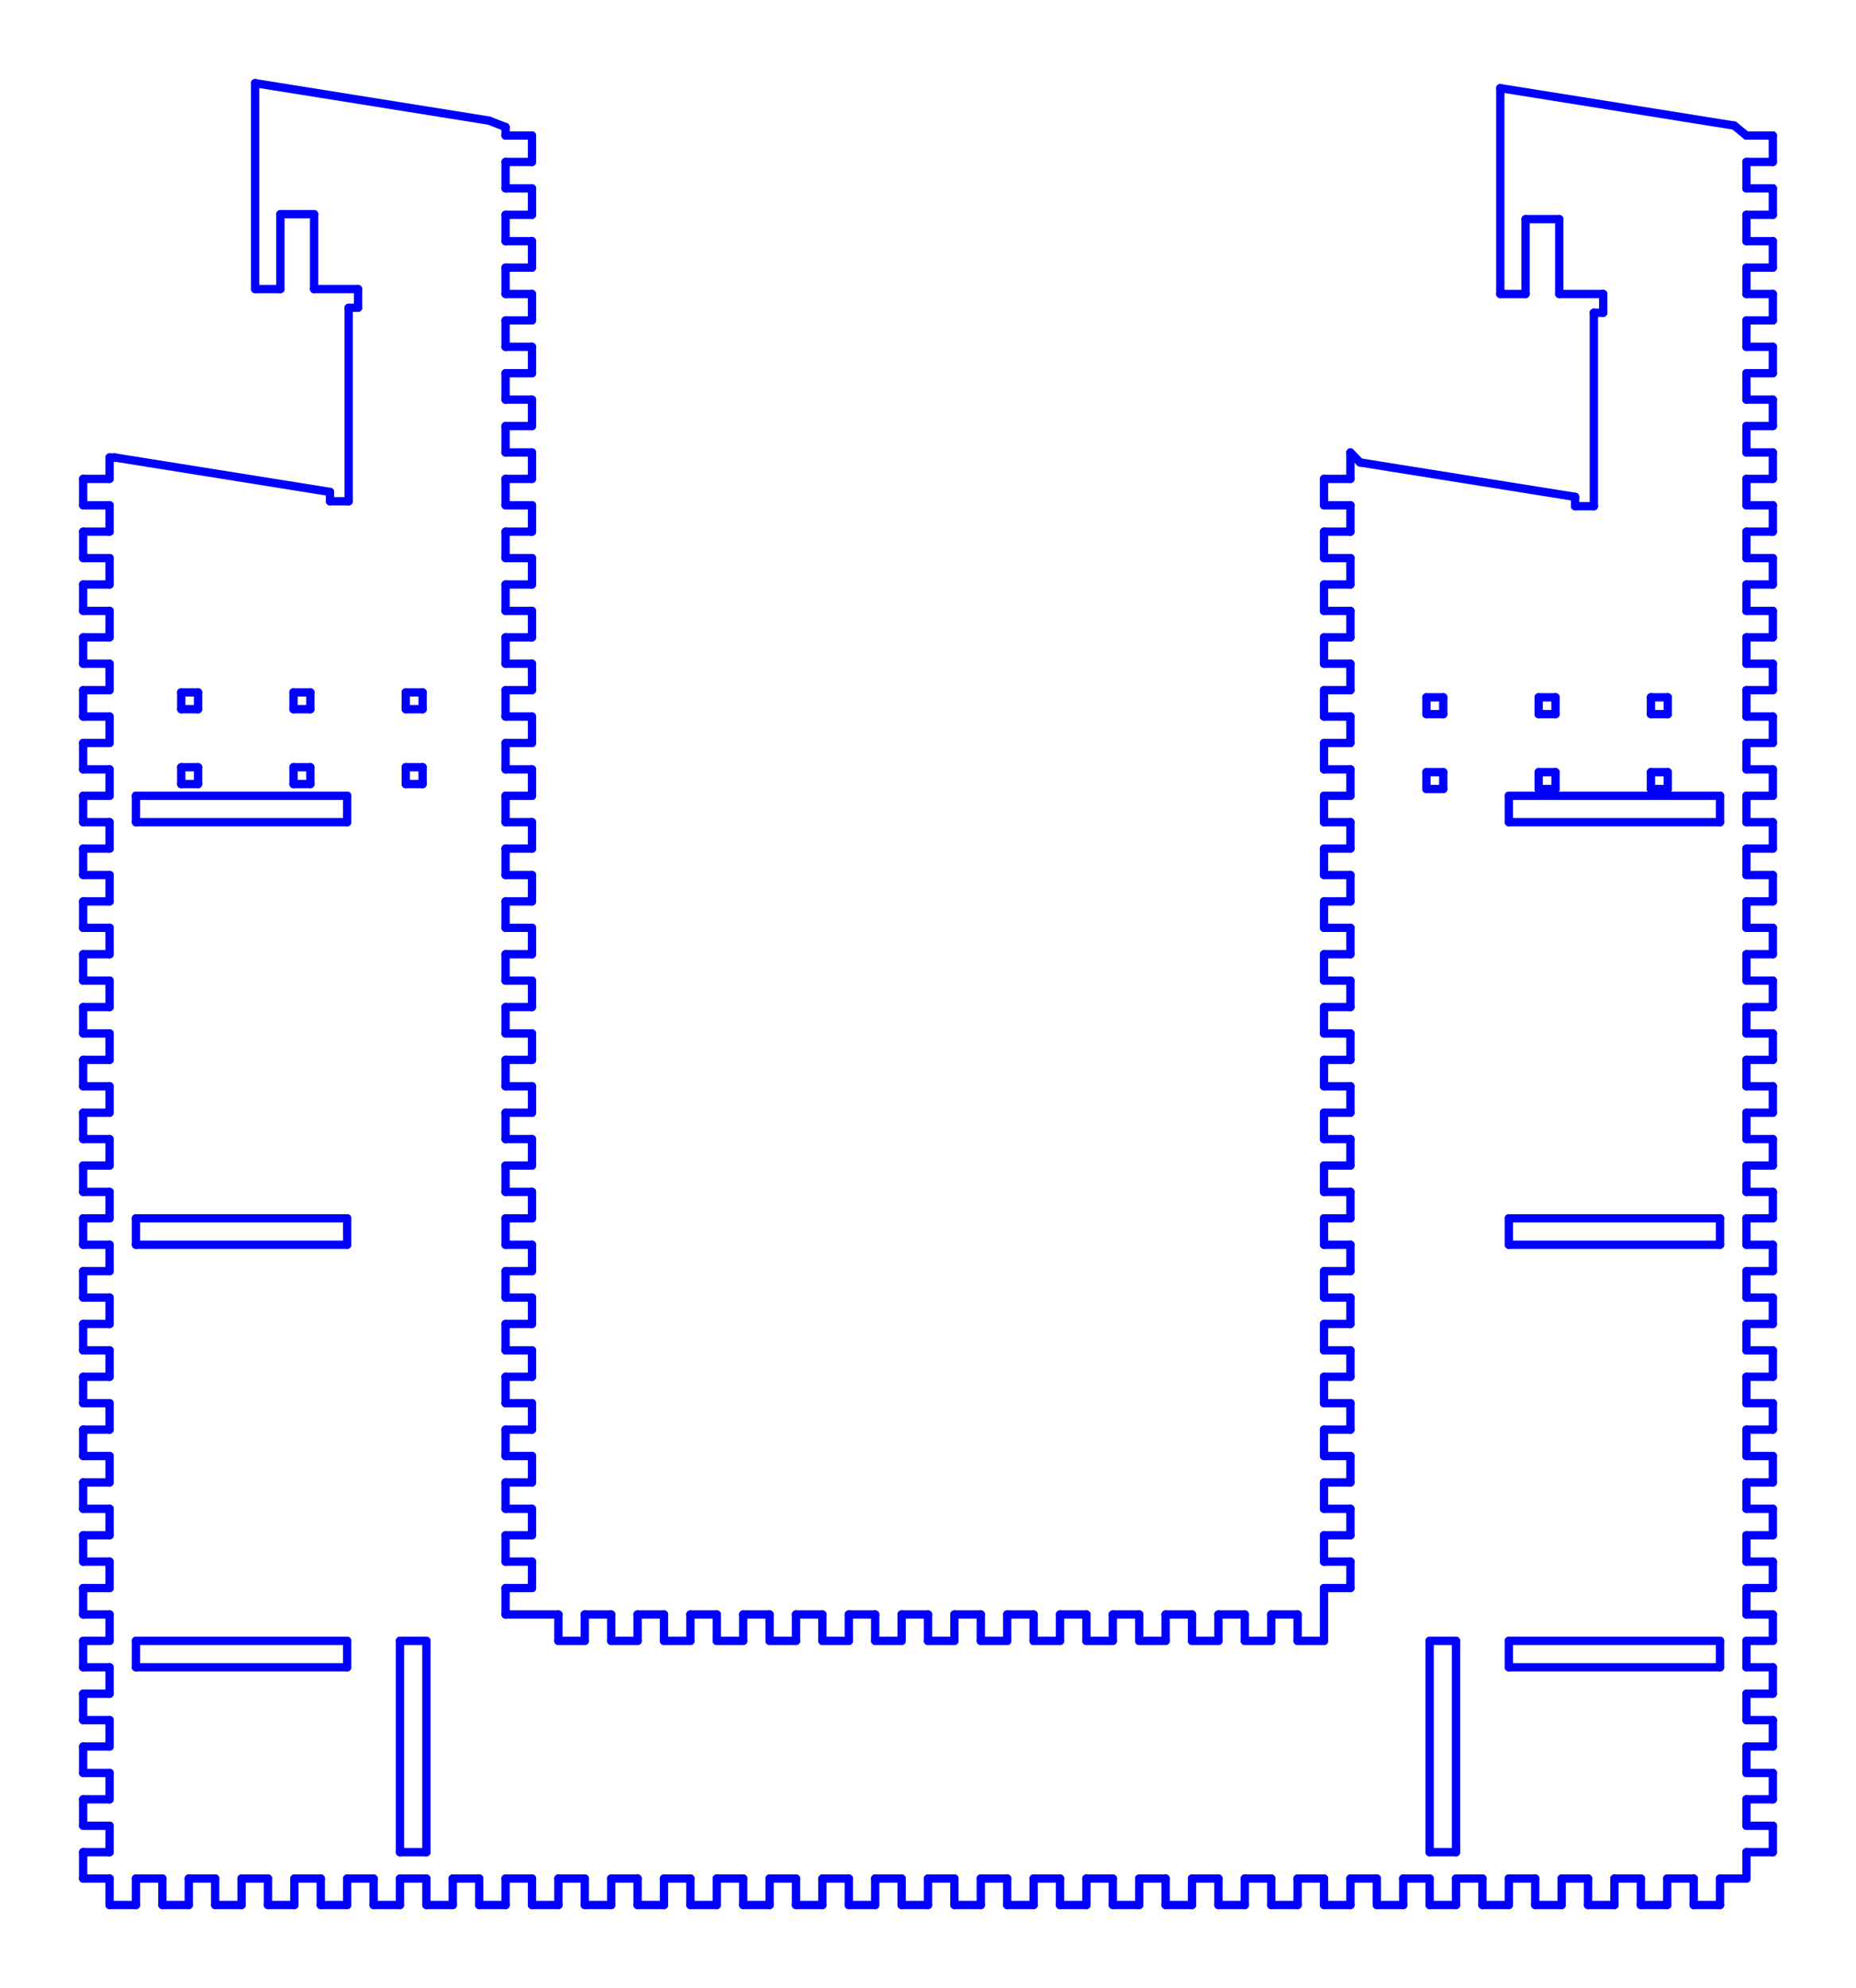 <?xml version="1.0" standalone="no"?>
<!DOCTYPE svg PUBLIC "-//W3C//DTD SVG 1.1//EN" "http://www.w3.org/Graphics/SVG/1.1/DTD/svg11.dtd">
<svg width="223.2mm" height="239.021mm"
 viewBox="0 0 223.2 239.021"
 xmlns="http://www.w3.org/2000/svg" version="1.1"
 xmlns:xlink="http://www.w3.org/1999/xlink">
<desc>Output from Flights of Ideas SVG Sketchup Plugin</desc>

  <g id="face0" fill="none" stroke="rgb(0,0,255)" stroke-width="1" stroke-miterlimit="4" stroke-dasharray="none" stroke-linejoin="round" stroke-linecap="round">
    <line x1="213.2" y1="200.446" x2="210.025" y2="200.446"/>
    <line x1="210.025" y1="200.446" x2="210.025" y2="197.271"/>
    <line x1="210.025" y1="197.271" x2="213.2" y2="197.271"/>
    <line x1="213.2" y1="197.271" x2="213.2" y2="194.096"/>
    <line x1="213.2" y1="194.096" x2="210.025" y2="194.096"/>
    <line x1="210.025" y1="194.096" x2="210.025" y2="190.921"/>
    <line x1="210.025" y1="190.921" x2="213.2" y2="190.921"/>
    <line x1="213.2" y1="190.921" x2="213.2" y2="187.746"/>
    <line x1="213.2" y1="187.746" x2="210.025" y2="187.746"/>
    <line x1="210.025" y1="187.746" x2="210.025" y2="184.571"/>
    <line x1="210.025" y1="184.571" x2="213.2" y2="184.571"/>
    <line x1="213.2" y1="184.571" x2="213.2" y2="181.396"/>
    <line x1="213.2" y1="181.396" x2="210.025" y2="181.396"/>
    <line x1="210.025" y1="181.396" x2="210.025" y2="178.221"/>
    <line x1="210.025" y1="178.221" x2="213.2" y2="178.221"/>
    <line x1="213.2" y1="178.221" x2="213.2" y2="175.046"/>
    <line x1="213.2" y1="175.046" x2="210.025" y2="175.046"/>
    <line x1="210.025" y1="175.046" x2="210.025" y2="171.871"/>
    <line x1="210.025" y1="171.871" x2="213.2" y2="171.871"/>
    <line x1="213.2" y1="171.871" x2="213.2" y2="168.696"/>
    <line x1="213.2" y1="168.696" x2="210.025" y2="168.696"/>
    <line x1="210.025" y1="168.696" x2="210.025" y2="165.521"/>
    <line x1="210.025" y1="165.521" x2="213.2" y2="165.521"/>
    <line x1="213.2" y1="165.521" x2="213.2" y2="162.346"/>
    <line x1="213.2" y1="162.346" x2="210.025" y2="162.346"/>
    <line x1="210.025" y1="162.346" x2="210.025" y2="159.171"/>
    <line x1="210.025" y1="159.171" x2="213.2" y2="159.171"/>
    <line x1="213.2" y1="159.171" x2="213.2" y2="155.996"/>
    <line x1="213.2" y1="155.996" x2="210.025" y2="155.996"/>
    <line x1="210.025" y1="155.996" x2="210.025" y2="152.821"/>
    <line x1="210.025" y1="152.821" x2="213.2" y2="152.821"/>
    <line x1="213.2" y1="152.821" x2="213.2" y2="149.646"/>
    <line x1="213.2" y1="149.646" x2="210.025" y2="149.646"/>
    <line x1="210.025" y1="149.646" x2="210.025" y2="146.471"/>
    <line x1="210.025" y1="146.471" x2="213.2" y2="146.471"/>
    <line x1="213.2" y1="146.471" x2="213.2" y2="143.296"/>
    <line x1="213.2" y1="143.296" x2="210.025" y2="143.296"/>
    <line x1="210.025" y1="143.296" x2="210.025" y2="140.121"/>
    <line x1="210.025" y1="140.121" x2="213.2" y2="140.121"/>
    <line x1="213.2" y1="140.121" x2="213.2" y2="136.946"/>
    <line x1="213.2" y1="136.946" x2="210.025" y2="136.946"/>
    <line x1="210.025" y1="136.946" x2="210.025" y2="133.771"/>
    <line x1="210.025" y1="133.771" x2="213.2" y2="133.771"/>
    <line x1="213.2" y1="133.771" x2="213.2" y2="130.596"/>
    <line x1="213.2" y1="130.596" x2="210.025" y2="130.596"/>
    <line x1="210.025" y1="130.596" x2="210.025" y2="127.421"/>
    <line x1="210.025" y1="127.421" x2="213.2" y2="127.421"/>
    <line x1="213.2" y1="127.421" x2="213.2" y2="124.246"/>
    <line x1="213.2" y1="124.246" x2="210.025" y2="124.246"/>
    <line x1="210.025" y1="124.246" x2="210.025" y2="121.071"/>
    <line x1="210.025" y1="121.071" x2="213.2" y2="121.071"/>
    <line x1="213.2" y1="121.071" x2="213.2" y2="117.896"/>
    <line x1="213.2" y1="117.896" x2="210.025" y2="117.896"/>
    <line x1="210.025" y1="117.896" x2="210.025" y2="114.721"/>
    <line x1="210.025" y1="114.721" x2="213.2" y2="114.721"/>
    <line x1="213.2" y1="114.721" x2="213.2" y2="111.546"/>
    <line x1="213.2" y1="111.546" x2="210.025" y2="111.546"/>
    <line x1="210.025" y1="111.546" x2="210.025" y2="108.371"/>
    <line x1="210.025" y1="108.371" x2="213.2" y2="108.371"/>
    <line x1="213.2" y1="108.371" x2="213.2" y2="105.196"/>
    <line x1="213.2" y1="105.196" x2="210.025" y2="105.196"/>
    <line x1="210.025" y1="105.196" x2="210.025" y2="102.021"/>
    <line x1="210.025" y1="102.021" x2="213.2" y2="102.021"/>
    <line x1="213.2" y1="102.021" x2="213.2" y2="98.846"/>
    <line x1="213.2" y1="98.846" x2="210.025" y2="98.846"/>
    <line x1="210.025" y1="98.846" x2="210.025" y2="95.671"/>
    <line x1="210.025" y1="95.671" x2="213.2" y2="95.671"/>
    <line x1="213.2" y1="95.671" x2="213.2" y2="92.496"/>
    <line x1="213.2" y1="92.496" x2="210.025" y2="92.496"/>
    <line x1="210.025" y1="92.496" x2="210.025" y2="89.321"/>
    <line x1="210.025" y1="89.321" x2="213.2" y2="89.321"/>
    <line x1="213.2" y1="89.321" x2="213.2" y2="86.146"/>
    <line x1="213.2" y1="86.146" x2="210.025" y2="86.146"/>
    <line x1="210.025" y1="86.146" x2="210.025" y2="82.971"/>
    <line x1="210.025" y1="82.971" x2="213.2" y2="82.971"/>
    <line x1="213.2" y1="82.971" x2="213.2" y2="79.796"/>
    <line x1="213.2" y1="79.796" x2="210.025" y2="79.796"/>
    <line x1="210.025" y1="79.796" x2="210.025" y2="76.621"/>
    <line x1="210.025" y1="76.621" x2="213.2" y2="76.621"/>
    <line x1="213.2" y1="76.621" x2="213.2" y2="73.446"/>
    <line x1="213.2" y1="73.446" x2="210.025" y2="73.446"/>
    <line x1="210.025" y1="73.446" x2="210.025" y2="70.271"/>
    <line x1="210.025" y1="70.271" x2="213.2" y2="70.271"/>
    <line x1="213.2" y1="70.271" x2="213.2" y2="67.096"/>
    <line x1="213.2" y1="67.096" x2="210.025" y2="67.096"/>
    <line x1="210.025" y1="67.096" x2="210.025" y2="63.921"/>
    <line x1="210.025" y1="63.921" x2="213.2" y2="63.921"/>
    <line x1="213.2" y1="63.921" x2="213.2" y2="60.746"/>
    <line x1="213.2" y1="60.746" x2="210.025" y2="60.746"/>
    <line x1="210.025" y1="60.746" x2="210.025" y2="57.571"/>
    <line x1="210.025" y1="57.571" x2="213.2" y2="57.571"/>
    <line x1="213.2" y1="57.571" x2="213.2" y2="54.396"/>
    <line x1="213.2" y1="54.396" x2="210.025" y2="54.396"/>
    <line x1="210.025" y1="54.396" x2="210.025" y2="51.221"/>
    <line x1="210.025" y1="51.221" x2="213.2" y2="51.221"/>
    <line x1="213.2" y1="51.221" x2="213.2" y2="48.046"/>
    <line x1="213.2" y1="48.046" x2="210.025" y2="48.046"/>
    <line x1="210.025" y1="48.046" x2="210.025" y2="44.871"/>
    <line x1="210.025" y1="44.871" x2="213.2" y2="44.871"/>
    <line x1="213.2" y1="44.871" x2="213.2" y2="41.696"/>
    <line x1="213.2" y1="41.696" x2="210.025" y2="41.696"/>
    <line x1="210.025" y1="41.696" x2="210.025" y2="38.521"/>
    <line x1="210.025" y1="38.521" x2="213.2" y2="38.521"/>
    <line x1="213.2" y1="38.521" x2="213.2" y2="35.346"/>
    <line x1="213.2" y1="35.346" x2="210.025" y2="35.346"/>
    <line x1="210.025" y1="35.346" x2="210.025" y2="32.171"/>
    <line x1="210.025" y1="32.171" x2="213.2" y2="32.171"/>
    <line x1="213.2" y1="32.171" x2="213.2" y2="28.996"/>
    <line x1="213.2" y1="28.996" x2="210.025" y2="28.996"/>
    <line x1="210.025" y1="28.996" x2="210.025" y2="25.821"/>
    <line x1="210.025" y1="25.821" x2="213.2" y2="25.821"/>
    <line x1="213.2" y1="25.821" x2="213.2" y2="22.646"/>
    <line x1="213.2" y1="22.646" x2="210.025" y2="22.646"/>
    <line x1="210.025" y1="22.646" x2="210.025" y2="19.471"/>
    <line x1="210.025" y1="19.471" x2="213.2" y2="19.471"/>
    <line x1="213.2" y1="19.471" x2="213.2" y2="16.296"/>
    <line x1="213.2" y1="16.296" x2="210.025" y2="16.296"/>
    <line x1="210.025" y1="16.296" x2="208.551" y2="15.096"/>
    <line x1="208.551" y1="15.096" x2="180.426" y2="10.596"/>
    <line x1="180.426" y1="10.596" x2="180.426" y2="35.346"/>
    <line x1="180.426" y1="35.346" x2="183.463" y2="35.346"/>
    <line x1="183.463" y1="35.346" x2="183.463" y2="26.346"/>
    <line x1="183.463" y1="26.346" x2="187.513" y2="26.346"/>
    <line x1="187.513" y1="26.346" x2="187.513" y2="35.346"/>
    <line x1="187.513" y1="35.346" x2="192.801" y2="35.346"/>
    <line x1="192.801" y1="35.346" x2="192.801" y2="37.596"/>
    <line x1="192.801" y1="37.596" x2="191.676" y2="37.596"/>
    <line x1="191.676" y1="37.596" x2="191.676" y2="60.861"/>
    <line x1="191.676" y1="60.861" x2="189.426" y2="60.861"/>
    <line x1="189.426" y1="60.861" x2="189.426" y2="59.736"/>
    <line x1="189.426" y1="59.736" x2="163.551" y2="55.596"/>
    <line x1="163.551" y1="55.596" x2="162.4" y2="54.396"/>
    <line x1="162.4" y1="54.396" x2="162.4" y2="57.571"/>
    <line x1="162.4" y1="57.571" x2="159.225" y2="57.571"/>
    <line x1="159.225" y1="57.571" x2="159.225" y2="60.746"/>
    <line x1="159.225" y1="60.746" x2="162.4" y2="60.746"/>
    <line x1="162.4" y1="60.746" x2="162.4" y2="63.921"/>
    <line x1="162.4" y1="63.921" x2="159.225" y2="63.921"/>
    <line x1="159.225" y1="63.921" x2="159.225" y2="67.096"/>
    <line x1="159.225" y1="67.096" x2="162.4" y2="67.096"/>
    <line x1="162.4" y1="67.096" x2="162.4" y2="70.271"/>
    <line x1="162.4" y1="70.271" x2="159.225" y2="70.271"/>
    <line x1="159.225" y1="70.271" x2="159.225" y2="73.446"/>
    <line x1="159.225" y1="73.446" x2="162.4" y2="73.446"/>
    <line x1="162.4" y1="73.446" x2="162.4" y2="76.621"/>
    <line x1="162.4" y1="76.621" x2="159.225" y2="76.621"/>
    <line x1="159.225" y1="76.621" x2="159.225" y2="79.796"/>
    <line x1="159.225" y1="79.796" x2="162.4" y2="79.796"/>
    <line x1="162.4" y1="79.796" x2="162.4" y2="82.971"/>
    <line x1="162.4" y1="82.971" x2="159.225" y2="82.971"/>
    <line x1="159.225" y1="82.971" x2="159.225" y2="86.146"/>
    <line x1="159.225" y1="86.146" x2="162.4" y2="86.146"/>
    <line x1="162.4" y1="86.146" x2="162.4" y2="89.321"/>
    <line x1="162.4" y1="89.321" x2="159.225" y2="89.321"/>
    <line x1="159.225" y1="89.321" x2="159.225" y2="92.496"/>
    <line x1="159.225" y1="92.496" x2="162.4" y2="92.496"/>
    <line x1="162.4" y1="92.496" x2="162.4" y2="95.671"/>
    <line x1="162.4" y1="95.671" x2="159.225" y2="95.671"/>
    <line x1="159.225" y1="95.671" x2="159.225" y2="98.846"/>
    <line x1="159.225" y1="98.846" x2="162.4" y2="98.846"/>
    <line x1="162.4" y1="98.846" x2="162.4" y2="102.021"/>
    <line x1="162.4" y1="102.021" x2="159.225" y2="102.021"/>
    <line x1="159.225" y1="102.021" x2="159.225" y2="105.196"/>
    <line x1="159.225" y1="105.196" x2="162.4" y2="105.196"/>
    <line x1="162.4" y1="105.196" x2="162.4" y2="108.371"/>
    <line x1="162.4" y1="108.371" x2="159.225" y2="108.371"/>
    <line x1="159.225" y1="108.371" x2="159.225" y2="111.546"/>
    <line x1="159.225" y1="111.546" x2="162.4" y2="111.546"/>
    <line x1="162.4" y1="111.546" x2="162.4" y2="114.721"/>
    <line x1="162.4" y1="114.721" x2="159.225" y2="114.721"/>
    <line x1="159.225" y1="114.721" x2="159.225" y2="117.896"/>
    <line x1="159.225" y1="117.896" x2="162.4" y2="117.896"/>
    <line x1="162.4" y1="117.896" x2="162.4" y2="121.071"/>
    <line x1="162.4" y1="121.071" x2="159.225" y2="121.071"/>
    <line x1="159.225" y1="121.071" x2="159.225" y2="124.246"/>
    <line x1="159.225" y1="124.246" x2="162.4" y2="124.246"/>
    <line x1="162.4" y1="124.246" x2="162.4" y2="127.421"/>
    <line x1="162.4" y1="127.421" x2="159.225" y2="127.421"/>
    <line x1="159.225" y1="127.421" x2="159.225" y2="130.596"/>
    <line x1="159.225" y1="130.596" x2="162.4" y2="130.596"/>
    <line x1="162.4" y1="130.596" x2="162.4" y2="133.771"/>
    <line x1="162.4" y1="133.771" x2="159.225" y2="133.771"/>
    <line x1="159.225" y1="133.771" x2="159.225" y2="136.946"/>
    <line x1="159.225" y1="136.946" x2="162.4" y2="136.946"/>
    <line x1="162.4" y1="136.946" x2="162.4" y2="140.121"/>
    <line x1="162.4" y1="140.121" x2="159.225" y2="140.121"/>
    <line x1="159.225" y1="140.121" x2="159.225" y2="143.296"/>
    <line x1="159.225" y1="143.296" x2="162.4" y2="143.296"/>
    <line x1="162.4" y1="143.296" x2="162.4" y2="146.471"/>
    <line x1="162.4" y1="146.471" x2="159.225" y2="146.471"/>
    <line x1="159.225" y1="146.471" x2="159.225" y2="149.646"/>
    <line x1="159.225" y1="149.646" x2="162.4" y2="149.646"/>
    <line x1="162.4" y1="149.646" x2="162.4" y2="152.821"/>
    <line x1="162.4" y1="152.821" x2="159.225" y2="152.821"/>
    <line x1="159.225" y1="152.821" x2="159.225" y2="155.996"/>
    <line x1="159.225" y1="155.996" x2="162.4" y2="155.996"/>
    <line x1="162.4" y1="155.996" x2="162.4" y2="159.171"/>
    <line x1="162.4" y1="159.171" x2="159.225" y2="159.171"/>
    <line x1="159.225" y1="159.171" x2="159.225" y2="162.346"/>
    <line x1="159.225" y1="162.346" x2="162.4" y2="162.346"/>
    <line x1="162.4" y1="162.346" x2="162.4" y2="165.521"/>
    <line x1="162.4" y1="165.521" x2="159.225" y2="165.521"/>
    <line x1="159.225" y1="165.521" x2="159.225" y2="168.696"/>
    <line x1="159.225" y1="168.696" x2="162.4" y2="168.696"/>
    <line x1="162.4" y1="168.696" x2="162.4" y2="171.871"/>
    <line x1="162.4" y1="171.871" x2="159.225" y2="171.871"/>
    <line x1="159.225" y1="171.871" x2="159.225" y2="175.046"/>
    <line x1="159.225" y1="175.046" x2="162.4" y2="175.046"/>
    <line x1="162.4" y1="175.046" x2="162.4" y2="178.221"/>
    <line x1="162.4" y1="178.221" x2="159.225" y2="178.221"/>
    <line x1="159.225" y1="178.221" x2="159.225" y2="181.396"/>
    <line x1="159.225" y1="181.396" x2="162.4" y2="181.396"/>
    <line x1="162.4" y1="181.396" x2="162.4" y2="184.571"/>
    <line x1="162.4" y1="184.571" x2="159.225" y2="184.571"/>
    <line x1="159.225" y1="184.571" x2="159.225" y2="187.746"/>
    <line x1="159.225" y1="187.746" x2="162.4" y2="187.746"/>
    <line x1="162.4" y1="187.746" x2="162.4" y2="190.921"/>
    <line x1="162.4" y1="190.921" x2="159.225" y2="190.921"/>
    <line x1="159.225" y1="190.921" x2="159.225" y2="197.271"/>
    <line x1="159.225" y1="197.271" x2="156.05" y2="197.271"/>
    <line x1="156.05" y1="197.271" x2="156.05" y2="194.096"/>
    <line x1="156.05" y1="194.096" x2="152.875" y2="194.096"/>
    <line x1="152.875" y1="194.096" x2="152.875" y2="197.271"/>
    <line x1="152.875" y1="197.271" x2="149.7" y2="197.271"/>
    <line x1="149.7" y1="197.271" x2="149.7" y2="194.096"/>
    <line x1="149.7" y1="194.096" x2="146.525" y2="194.096"/>
    <line x1="146.525" y1="194.096" x2="146.525" y2="197.271"/>
    <line x1="146.525" y1="197.271" x2="143.35" y2="197.271"/>
    <line x1="143.35" y1="197.271" x2="143.35" y2="194.096"/>
    <line x1="143.35" y1="194.096" x2="140.175" y2="194.096"/>
    <line x1="140.175" y1="194.096" x2="140.175" y2="197.271"/>
    <line x1="140.175" y1="197.271" x2="137.0" y2="197.271"/>
    <line x1="137.0" y1="197.271" x2="137.0" y2="194.096"/>
    <line x1="137.0" y1="194.096" x2="133.825" y2="194.096"/>
    <line x1="133.825" y1="194.096" x2="133.825" y2="197.271"/>
    <line x1="133.825" y1="197.271" x2="130.65" y2="197.271"/>
    <line x1="130.65" y1="197.271" x2="130.65" y2="194.096"/>
    <line x1="130.65" y1="194.096" x2="127.475" y2="194.096"/>
    <line x1="127.475" y1="194.096" x2="127.475" y2="197.271"/>
    <line x1="127.475" y1="197.271" x2="124.3" y2="197.271"/>
    <line x1="124.3" y1="197.271" x2="124.3" y2="194.096"/>
    <line x1="124.3" y1="194.096" x2="121.125" y2="194.096"/>
    <line x1="121.125" y1="194.096" x2="121.125" y2="197.271"/>
    <line x1="121.125" y1="197.271" x2="117.95" y2="197.271"/>
    <line x1="117.95" y1="197.271" x2="117.95" y2="194.096"/>
    <line x1="117.95" y1="194.096" x2="114.775" y2="194.096"/>
    <line x1="114.775" y1="194.096" x2="114.775" y2="197.271"/>
    <line x1="114.775" y1="197.271" x2="111.6" y2="197.271"/>
    <line x1="111.6" y1="197.271" x2="111.6" y2="194.096"/>
    <line x1="111.6" y1="194.096" x2="108.425" y2="194.096"/>
    <line x1="108.425" y1="194.096" x2="108.425" y2="197.271"/>
    <line x1="108.425" y1="197.271" x2="105.25" y2="197.271"/>
    <line x1="105.25" y1="197.271" x2="105.25" y2="194.096"/>
    <line x1="105.25" y1="194.096" x2="102.075" y2="194.096"/>
    <line x1="102.075" y1="194.096" x2="102.075" y2="197.271"/>
    <line x1="102.075" y1="197.271" x2="98.9" y2="197.271"/>
    <line x1="98.9" y1="197.271" x2="98.9" y2="194.096"/>
    <line x1="98.9" y1="194.096" x2="95.725" y2="194.096"/>
    <line x1="95.725" y1="194.096" x2="95.725" y2="197.271"/>
    <line x1="95.725" y1="197.271" x2="92.55" y2="197.271"/>
    <line x1="92.55" y1="197.271" x2="92.55" y2="194.096"/>
    <line x1="92.55" y1="194.096" x2="89.375" y2="194.096"/>
    <line x1="89.375" y1="194.096" x2="89.375" y2="197.271"/>
    <line x1="89.375" y1="197.271" x2="86.2" y2="197.271"/>
    <line x1="86.2" y1="197.271" x2="86.2" y2="194.096"/>
    <line x1="86.2" y1="194.096" x2="83.025" y2="194.096"/>
    <line x1="83.025" y1="194.096" x2="83.025" y2="197.271"/>
    <line x1="83.025" y1="197.271" x2="79.85" y2="197.271"/>
    <line x1="79.85" y1="197.271" x2="79.85" y2="194.096"/>
    <line x1="79.85" y1="194.096" x2="76.675" y2="194.096"/>
    <line x1="76.675" y1="194.096" x2="76.675" y2="197.271"/>
    <line x1="76.675" y1="197.271" x2="73.5" y2="197.271"/>
    <line x1="73.5" y1="197.271" x2="73.5" y2="194.096"/>
    <line x1="73.5" y1="194.096" x2="70.325" y2="194.096"/>
    <line x1="70.325" y1="194.096" x2="70.325" y2="197.271"/>
    <line x1="70.325" y1="197.271" x2="67.15" y2="197.271"/>
    <line x1="67.15" y1="197.271" x2="67.15" y2="194.096"/>
    <line x1="67.15" y1="194.096" x2="60.8" y2="194.096"/>
    <line x1="60.8" y1="194.096" x2="60.8" y2="190.921"/>
    <line x1="60.8" y1="190.921" x2="63.975" y2="190.921"/>
    <line x1="63.975" y1="190.921" x2="63.975" y2="187.746"/>
    <line x1="63.975" y1="187.746" x2="60.8" y2="187.746"/>
    <line x1="60.8" y1="187.746" x2="60.8" y2="184.571"/>
    <line x1="60.8" y1="184.571" x2="63.975" y2="184.571"/>
    <line x1="63.975" y1="184.571" x2="63.975" y2="181.396"/>
    <line x1="63.975" y1="181.396" x2="60.8" y2="181.396"/>
    <line x1="60.8" y1="181.396" x2="60.8" y2="178.221"/>
    <line x1="60.8" y1="178.221" x2="63.975" y2="178.221"/>
    <line x1="63.975" y1="178.221" x2="63.975" y2="175.046"/>
    <line x1="63.975" y1="175.046" x2="60.8" y2="175.046"/>
    <line x1="60.8" y1="175.046" x2="60.8" y2="171.871"/>
    <line x1="60.8" y1="171.871" x2="63.975" y2="171.871"/>
    <line x1="63.975" y1="171.871" x2="63.975" y2="168.696"/>
    <line x1="63.975" y1="168.696" x2="60.8" y2="168.696"/>
    <line x1="60.8" y1="168.696" x2="60.8" y2="165.521"/>
    <line x1="60.8" y1="165.521" x2="63.975" y2="165.521"/>
    <line x1="63.975" y1="165.521" x2="63.975" y2="162.346"/>
    <line x1="63.975" y1="162.346" x2="60.8" y2="162.346"/>
    <line x1="60.8" y1="162.346" x2="60.8" y2="159.171"/>
    <line x1="60.8" y1="159.171" x2="63.975" y2="159.171"/>
    <line x1="63.975" y1="159.171" x2="63.975" y2="155.996"/>
    <line x1="63.975" y1="155.996" x2="60.8" y2="155.996"/>
    <line x1="60.8" y1="155.996" x2="60.8" y2="152.821"/>
    <line x1="60.8" y1="152.821" x2="63.975" y2="152.821"/>
    <line x1="63.975" y1="152.821" x2="63.975" y2="149.646"/>
    <line x1="63.975" y1="149.646" x2="60.8" y2="149.646"/>
    <line x1="60.8" y1="149.646" x2="60.8" y2="146.471"/>
    <line x1="60.8" y1="146.471" x2="63.975" y2="146.471"/>
    <line x1="63.975" y1="146.471" x2="63.975" y2="143.296"/>
    <line x1="63.975" y1="143.296" x2="60.8" y2="143.296"/>
    <line x1="60.8" y1="143.296" x2="60.8" y2="140.121"/>
    <line x1="60.8" y1="140.121" x2="63.975" y2="140.121"/>
    <line x1="63.975" y1="140.121" x2="63.975" y2="136.946"/>
    <line x1="63.975" y1="136.946" x2="60.8" y2="136.946"/>
    <line x1="60.8" y1="136.946" x2="60.8" y2="133.771"/>
    <line x1="60.8" y1="133.771" x2="63.975" y2="133.771"/>
    <line x1="63.975" y1="133.771" x2="63.975" y2="130.596"/>
    <line x1="63.975" y1="130.596" x2="60.8" y2="130.596"/>
    <line x1="60.8" y1="130.596" x2="60.8" y2="127.421"/>
    <line x1="60.8" y1="127.421" x2="63.975" y2="127.421"/>
    <line x1="63.975" y1="127.421" x2="63.975" y2="124.246"/>
    <line x1="63.975" y1="124.246" x2="60.8" y2="124.246"/>
    <line x1="60.8" y1="124.246" x2="60.8" y2="121.071"/>
    <line x1="60.8" y1="121.071" x2="63.975" y2="121.071"/>
    <line x1="63.975" y1="121.071" x2="63.975" y2="117.896"/>
    <line x1="63.975" y1="117.896" x2="60.8" y2="117.896"/>
    <line x1="60.8" y1="117.896" x2="60.8" y2="114.721"/>
    <line x1="60.8" y1="114.721" x2="63.975" y2="114.721"/>
    <line x1="63.975" y1="114.721" x2="63.975" y2="111.546"/>
    <line x1="63.975" y1="111.546" x2="60.8" y2="111.546"/>
    <line x1="60.8" y1="111.546" x2="60.8" y2="108.371"/>
    <line x1="60.8" y1="108.371" x2="63.975" y2="108.371"/>
    <line x1="63.975" y1="108.371" x2="63.975" y2="105.196"/>
    <line x1="63.975" y1="105.196" x2="60.8" y2="105.196"/>
    <line x1="60.8" y1="105.196" x2="60.8" y2="102.021"/>
    <line x1="60.8" y1="102.021" x2="63.975" y2="102.021"/>
    <line x1="63.975" y1="102.021" x2="63.975" y2="98.846"/>
    <line x1="63.975" y1="98.846" x2="60.8" y2="98.846"/>
    <line x1="60.8" y1="98.846" x2="60.8" y2="95.671"/>
    <line x1="60.8" y1="95.671" x2="63.975" y2="95.671"/>
    <line x1="63.975" y1="95.671" x2="63.975" y2="92.496"/>
    <line x1="63.975" y1="92.496" x2="60.8" y2="92.496"/>
    <line x1="60.8" y1="92.496" x2="60.8" y2="89.321"/>
    <line x1="60.8" y1="89.321" x2="63.975" y2="89.321"/>
    <line x1="63.975" y1="89.321" x2="63.975" y2="86.146"/>
    <line x1="63.975" y1="86.146" x2="60.8" y2="86.146"/>
    <line x1="60.8" y1="86.146" x2="60.8" y2="82.971"/>
    <line x1="60.8" y1="82.971" x2="63.975" y2="82.971"/>
    <line x1="63.975" y1="82.971" x2="63.975" y2="79.796"/>
    <line x1="63.975" y1="79.796" x2="60.8" y2="79.796"/>
    <line x1="60.8" y1="79.796" x2="60.8" y2="76.621"/>
    <line x1="60.8" y1="76.621" x2="63.975" y2="76.621"/>
    <line x1="63.975" y1="76.621" x2="63.975" y2="73.446"/>
    <line x1="63.975" y1="73.446" x2="60.8" y2="73.446"/>
    <line x1="60.8" y1="73.446" x2="60.8" y2="70.271"/>
    <line x1="60.8" y1="70.271" x2="63.975" y2="70.271"/>
    <line x1="63.975" y1="70.271" x2="63.975" y2="67.096"/>
    <line x1="63.975" y1="67.096" x2="60.8" y2="67.096"/>
    <line x1="60.8" y1="67.096" x2="60.8" y2="63.921"/>
    <line x1="60.8" y1="63.921" x2="63.975" y2="63.921"/>
    <line x1="63.975" y1="63.921" x2="63.975" y2="60.746"/>
    <line x1="63.975" y1="60.746" x2="60.8" y2="60.746"/>
    <line x1="60.8" y1="60.746" x2="60.8" y2="57.571"/>
    <line x1="60.8" y1="57.571" x2="63.975" y2="57.571"/>
    <line x1="63.975" y1="57.571" x2="63.975" y2="54.396"/>
    <line x1="63.975" y1="54.396" x2="60.8" y2="54.396"/>
    <line x1="60.8" y1="54.396" x2="60.8" y2="51.221"/>
    <line x1="60.8" y1="51.221" x2="63.975" y2="51.221"/>
    <line x1="63.975" y1="51.221" x2="63.975" y2="48.046"/>
    <line x1="63.975" y1="48.046" x2="60.8" y2="48.046"/>
    <line x1="60.8" y1="48.046" x2="60.8" y2="44.871"/>
    <line x1="60.8" y1="44.871" x2="63.975" y2="44.871"/>
    <line x1="63.975" y1="44.871" x2="63.975" y2="41.696"/>
    <line x1="63.975" y1="41.696" x2="60.8" y2="41.696"/>
    <line x1="60.8" y1="41.696" x2="60.8" y2="38.521"/>
    <line x1="60.8" y1="38.521" x2="63.975" y2="38.521"/>
    <line x1="63.975" y1="38.521" x2="63.975" y2="35.346"/>
    <line x1="63.975" y1="35.346" x2="60.8" y2="35.346"/>
    <line x1="60.8" y1="35.346" x2="60.8" y2="32.171"/>
    <line x1="60.8" y1="32.171" x2="63.975" y2="32.171"/>
    <line x1="63.975" y1="32.171" x2="63.975" y2="28.996"/>
    <line x1="63.975" y1="28.996" x2="60.8" y2="28.996"/>
    <line x1="60.8" y1="28.996" x2="60.8" y2="25.821"/>
    <line x1="60.8" y1="25.821" x2="63.975" y2="25.821"/>
    <line x1="63.975" y1="25.821" x2="63.975" y2="22.646"/>
    <line x1="63.975" y1="22.646" x2="60.8" y2="22.646"/>
    <line x1="60.8" y1="22.646" x2="60.8" y2="19.471"/>
    <line x1="60.8" y1="19.471" x2="63.975" y2="19.471"/>
    <line x1="63.975" y1="19.471" x2="63.975" y2="16.296"/>
    <line x1="63.975" y1="16.296" x2="60.8" y2="16.296"/>
    <line x1="60.8" y1="16.296" x2="60.8" y2="15.276"/>
    <line x1="60.8" y1="15.276" x2="58.808" y2="14.5"/>
    <line x1="58.808" y1="14.5" x2="30.683" y2="10.0"/>
    <line x1="30.683" y1="10.0" x2="30.683" y2="34.75"/>
    <line x1="30.683" y1="34.75" x2="33.721" y2="34.75"/>
    <line x1="33.721" y1="34.75" x2="33.721" y2="25.75"/>
    <line x1="33.721" y1="25.75" x2="37.771" y2="25.75"/>
    <line x1="37.771" y1="25.75" x2="37.771" y2="34.75"/>
    <line x1="37.771" y1="34.75" x2="43.058" y2="34.75"/>
    <line x1="43.058" y1="34.75" x2="43.058" y2="37"/>
    <line x1="43.058" y1="37" x2="41.933" y2="37"/>
    <line x1="41.933" y1="37" x2="41.933" y2="60.265"/>
    <line x1="41.933" y1="60.265" x2="39.683" y2="60.265"/>
    <line x1="39.683" y1="60.265" x2="39.683" y2="59.14"/>
    <line x1="39.683" y1="59.14" x2="13.808" y2="55"/>
    <line x1="13.808" y1="55" x2="13.175" y2="55"/>
    <line x1="13.175" y1="55" x2="13.175" y2="57.571"/>
    <line x1="13.175" y1="57.571" x2="10.0" y2="57.571"/>
    <line x1="10.0" y1="57.571" x2="10.0" y2="60.746"/>
    <line x1="10.0" y1="60.746" x2="13.175" y2="60.746"/>
    <line x1="13.175" y1="60.746" x2="13.175" y2="63.921"/>
    <line x1="13.175" y1="63.921" x2="10.0" y2="63.921"/>
    <line x1="10.0" y1="63.921" x2="10.0" y2="67.096"/>
    <line x1="10.0" y1="67.096" x2="13.175" y2="67.096"/>
    <line x1="13.175" y1="67.096" x2="13.175" y2="70.271"/>
    <line x1="13.175" y1="70.271" x2="10.0" y2="70.271"/>
    <line x1="10.0" y1="70.271" x2="10.0" y2="73.446"/>
    <line x1="10.0" y1="73.446" x2="13.175" y2="73.446"/>
    <line x1="13.175" y1="73.446" x2="13.175" y2="76.621"/>
    <line x1="13.175" y1="76.621" x2="10.0" y2="76.621"/>
    <line x1="10.0" y1="76.621" x2="10.0" y2="79.796"/>
    <line x1="10.0" y1="79.796" x2="13.175" y2="79.796"/>
    <line x1="13.175" y1="79.796" x2="13.175" y2="82.971"/>
    <line x1="13.175" y1="82.971" x2="10" y2="82.971"/>
    <line x1="10" y1="82.971" x2="10.0" y2="86.146"/>
    <line x1="10.0" y1="86.146" x2="13.175" y2="86.146"/>
    <line x1="13.175" y1="86.146" x2="13.175" y2="89.321"/>
    <line x1="13.175" y1="89.321" x2="10.0" y2="89.321"/>
    <line x1="10.0" y1="89.321" x2="10.0" y2="92.496"/>
    <line x1="10.0" y1="92.496" x2="13.175" y2="92.496"/>
    <line x1="13.175" y1="92.496" x2="13.175" y2="95.671"/>
    <line x1="13.175" y1="95.671" x2="10" y2="95.671"/>
    <line x1="10" y1="95.671" x2="10.0" y2="98.846"/>
    <line x1="10.0" y1="98.846" x2="13.175" y2="98.846"/>
    <line x1="13.175" y1="98.846" x2="13.175" y2="102.021"/>
    <line x1="13.175" y1="102.021" x2="10.0" y2="102.021"/>
    <line x1="10.0" y1="102.021" x2="10.0" y2="105.196"/>
    <line x1="10.0" y1="105.196" x2="13.175" y2="105.196"/>
    <line x1="13.175" y1="105.196" x2="13.175" y2="108.371"/>
    <line x1="13.175" y1="108.371" x2="10.0" y2="108.371"/>
    <line x1="10.0" y1="108.371" x2="10.0" y2="111.546"/>
    <line x1="10.0" y1="111.546" x2="13.175" y2="111.546"/>
    <line x1="13.175" y1="111.546" x2="13.175" y2="114.721"/>
    <line x1="13.175" y1="114.721" x2="10.0" y2="114.721"/>
    <line x1="10.0" y1="114.721" x2="10.0" y2="117.896"/>
    <line x1="10.0" y1="117.896" x2="13.175" y2="117.896"/>
    <line x1="13.175" y1="117.896" x2="13.175" y2="121.071"/>
    <line x1="13.175" y1="121.071" x2="10.0" y2="121.071"/>
    <line x1="10.0" y1="121.071" x2="10.0" y2="124.246"/>
    <line x1="10.0" y1="124.246" x2="13.175" y2="124.246"/>
    <line x1="13.175" y1="124.246" x2="13.175" y2="127.421"/>
    <line x1="13.175" y1="127.421" x2="10.0" y2="127.421"/>
    <line x1="10.0" y1="127.421" x2="10.0" y2="130.596"/>
    <line x1="10.0" y1="130.596" x2="13.175" y2="130.596"/>
    <line x1="13.175" y1="130.596" x2="13.175" y2="133.771"/>
    <line x1="13.175" y1="133.771" x2="10.0" y2="133.771"/>
    <line x1="10.0" y1="133.771" x2="10.0" y2="136.946"/>
    <line x1="10.0" y1="136.946" x2="13.175" y2="136.946"/>
    <line x1="13.175" y1="136.946" x2="13.175" y2="140.121"/>
    <line x1="13.175" y1="140.121" x2="10.0" y2="140.121"/>
    <line x1="10.0" y1="140.121" x2="10.0" y2="143.296"/>
    <line x1="10.0" y1="143.296" x2="13.175" y2="143.296"/>
    <line x1="13.175" y1="143.296" x2="13.175" y2="146.471"/>
    <line x1="13.175" y1="146.471" x2="10.0" y2="146.471"/>
    <line x1="10.0" y1="146.471" x2="10.0" y2="149.646"/>
    <line x1="10.0" y1="149.646" x2="13.175" y2="149.646"/>
    <line x1="13.175" y1="149.646" x2="13.175" y2="152.821"/>
    <line x1="13.175" y1="152.821" x2="10.0" y2="152.821"/>
    <line x1="10.0" y1="152.821" x2="10.0" y2="155.996"/>
    <line x1="10.0" y1="155.996" x2="13.175" y2="155.996"/>
    <line x1="13.175" y1="155.996" x2="13.175" y2="159.171"/>
    <line x1="13.175" y1="159.171" x2="10.0" y2="159.171"/>
    <line x1="10.0" y1="159.171" x2="10.0" y2="162.346"/>
    <line x1="10.0" y1="162.346" x2="13.175" y2="162.346"/>
    <line x1="13.175" y1="162.346" x2="13.175" y2="165.521"/>
    <line x1="13.175" y1="165.521" x2="10.0" y2="165.521"/>
    <line x1="10.0" y1="165.521" x2="10.0" y2="168.696"/>
    <line x1="10.0" y1="168.696" x2="13.175" y2="168.696"/>
    <line x1="13.175" y1="168.696" x2="13.175" y2="171.871"/>
    <line x1="13.175" y1="171.871" x2="10.0" y2="171.871"/>
    <line x1="10.0" y1="171.871" x2="10.0" y2="175.046"/>
    <line x1="10.0" y1="175.046" x2="13.175" y2="175.046"/>
    <line x1="13.175" y1="175.046" x2="13.175" y2="178.221"/>
    <line x1="13.175" y1="178.221" x2="10.0" y2="178.221"/>
    <line x1="10.0" y1="178.221" x2="10.0" y2="181.396"/>
    <line x1="10.0" y1="181.396" x2="13.175" y2="181.396"/>
    <line x1="13.175" y1="181.396" x2="13.175" y2="184.571"/>
    <line x1="13.175" y1="184.571" x2="10.0" y2="184.571"/>
    <line x1="10.0" y1="184.571" x2="10.0" y2="187.746"/>
    <line x1="10.0" y1="187.746" x2="13.175" y2="187.746"/>
    <line x1="13.175" y1="187.746" x2="13.175" y2="190.921"/>
    <line x1="13.175" y1="190.921" x2="10.0" y2="190.921"/>
    <line x1="10.0" y1="190.921" x2="10.0" y2="194.096"/>
    <line x1="10.0" y1="194.096" x2="13.175" y2="194.096"/>
    <line x1="13.175" y1="194.096" x2="13.175" y2="197.271"/>
    <line x1="13.175" y1="197.271" x2="10.0" y2="197.271"/>
    <line x1="10.0" y1="197.271" x2="10.0" y2="200.446"/>
    <line x1="10.0" y1="200.446" x2="13.175" y2="200.446"/>
    <line x1="13.175" y1="200.446" x2="13.175" y2="203.621"/>
    <line x1="13.175" y1="203.621" x2="10.0" y2="203.621"/>
    <line x1="10.0" y1="203.621" x2="10.0" y2="206.796"/>
    <line x1="10.0" y1="206.796" x2="13.175" y2="206.796"/>
    <line x1="13.175" y1="206.796" x2="13.175" y2="209.971"/>
    <line x1="13.175" y1="209.971" x2="10.0" y2="209.971"/>
    <line x1="10.0" y1="209.971" x2="10.0" y2="213.146"/>
    <line x1="10.0" y1="213.146" x2="13.175" y2="213.146"/>
    <line x1="13.175" y1="213.146" x2="13.175" y2="216.321"/>
    <line x1="13.175" y1="216.321" x2="10.0" y2="216.321"/>
    <line x1="10.0" y1="216.321" x2="10.0" y2="219.496"/>
    <line x1="10.0" y1="219.496" x2="13.175" y2="219.496"/>
    <line x1="13.175" y1="219.496" x2="13.175" y2="222.671"/>
    <line x1="13.175" y1="222.671" x2="10.0" y2="222.671"/>
    <line x1="10.0" y1="222.671" x2="10.0" y2="225.846"/>
    <line x1="10.0" y1="225.846" x2="13.175" y2="225.846"/>
    <line x1="13.175" y1="225.846" x2="13.175" y2="229.021"/>
    <line x1="13.175" y1="229.021" x2="16.35" y2="229.021"/>
    <line x1="16.35" y1="229.021" x2="16.35" y2="225.846"/>
    <line x1="16.35" y1="225.846" x2="19.525" y2="225.846"/>
    <line x1="19.525" y1="225.846" x2="19.525" y2="229.021"/>
    <line x1="19.525" y1="229.021" x2="22.7" y2="229.021"/>
    <line x1="22.7" y1="229.021" x2="22.7" y2="225.846"/>
    <line x1="22.7" y1="225.846" x2="25.875" y2="225.846"/>
    <line x1="25.875" y1="225.846" x2="25.875" y2="229.021"/>
    <line x1="25.875" y1="229.021" x2="29.05" y2="229.021"/>
    <line x1="29.05" y1="229.021" x2="29.05" y2="225.846"/>
    <line x1="29.05" y1="225.846" x2="32.225" y2="225.846"/>
    <line x1="32.225" y1="225.846" x2="32.225" y2="229.021"/>
    <line x1="32.225" y1="229.021" x2="35.4" y2="229.021"/>
    <line x1="35.4" y1="229.021" x2="35.4" y2="225.846"/>
    <line x1="35.4" y1="225.846" x2="38.575" y2="225.846"/>
    <line x1="38.575" y1="225.846" x2="38.575" y2="229.021"/>
    <line x1="38.575" y1="229.021" x2="41.75" y2="229.021"/>
    <line x1="41.75" y1="229.021" x2="41.75" y2="225.846"/>
    <line x1="41.75" y1="225.846" x2="44.925" y2="225.846"/>
    <line x1="44.925" y1="225.846" x2="44.925" y2="229.021"/>
    <line x1="44.925" y1="229.021" x2="48.1" y2="229.021"/>
    <line x1="48.1" y1="229.021" x2="48.1" y2="225.846"/>
    <line x1="48.1" y1="225.846" x2="51.275" y2="225.846"/>
    <line x1="51.275" y1="225.846" x2="51.275" y2="229.021"/>
    <line x1="51.275" y1="229.021" x2="54.45" y2="229.021"/>
    <line x1="54.45" y1="229.021" x2="54.45" y2="225.846"/>
    <line x1="54.45" y1="225.846" x2="57.625" y2="225.846"/>
    <line x1="57.625" y1="225.846" x2="57.625" y2="229.021"/>
    <line x1="57.625" y1="229.021" x2="60.8" y2="229.021"/>
    <line x1="60.8" y1="229.021" x2="60.8" y2="225.846"/>
    <line x1="60.8" y1="225.846" x2="63.975" y2="225.846"/>
    <line x1="63.975" y1="225.846" x2="63.975" y2="229.021"/>
    <line x1="63.975" y1="229.021" x2="67.15" y2="229.021"/>
    <line x1="67.15" y1="229.021" x2="67.15" y2="225.846"/>
    <line x1="67.15" y1="225.846" x2="70.325" y2="225.846"/>
    <line x1="70.325" y1="225.846" x2="70.325" y2="229.021"/>
    <line x1="70.325" y1="229.021" x2="73.5" y2="229.021"/>
    <line x1="73.5" y1="229.021" x2="73.5" y2="225.846"/>
    <line x1="73.5" y1="225.846" x2="76.675" y2="225.846"/>
    <line x1="76.675" y1="225.846" x2="76.675" y2="229.021"/>
    <line x1="76.675" y1="229.021" x2="79.85" y2="229.021"/>
    <line x1="79.85" y1="229.021" x2="79.85" y2="225.846"/>
    <line x1="79.85" y1="225.846" x2="83.025" y2="225.846"/>
    <line x1="83.025" y1="225.846" x2="83.025" y2="229.021"/>
    <line x1="83.025" y1="229.021" x2="86.2" y2="229.021"/>
    <line x1="86.2" y1="229.021" x2="86.2" y2="225.846"/>
    <line x1="86.2" y1="225.846" x2="89.375" y2="225.846"/>
    <line x1="89.375" y1="225.846" x2="89.375" y2="229.021"/>
    <line x1="89.375" y1="229.021" x2="92.55" y2="229.021"/>
    <line x1="92.55" y1="229.021" x2="92.55" y2="225.846"/>
    <line x1="92.55" y1="225.846" x2="95.725" y2="225.846"/>
    <line x1="95.725" y1="225.846" x2="95.725" y2="229.021"/>
    <line x1="95.725" y1="229.021" x2="98.9" y2="229.021"/>
    <line x1="98.9" y1="229.021" x2="98.9" y2="225.846"/>
    <line x1="98.9" y1="225.846" x2="102.075" y2="225.846"/>
    <line x1="102.075" y1="225.846" x2="102.075" y2="229.021"/>
    <line x1="102.075" y1="229.021" x2="105.25" y2="229.021"/>
    <line x1="105.25" y1="229.021" x2="105.25" y2="225.846"/>
    <line x1="105.25" y1="225.846" x2="108.425" y2="225.846"/>
    <line x1="108.425" y1="225.846" x2="108.425" y2="229.021"/>
    <line x1="108.425" y1="229.021" x2="111.6" y2="229.021"/>
    <line x1="111.6" y1="229.021" x2="111.6" y2="225.846"/>
    <line x1="111.6" y1="225.846" x2="114.775" y2="225.846"/>
    <line x1="114.775" y1="225.846" x2="114.775" y2="229.021"/>
    <line x1="114.775" y1="229.021" x2="117.95" y2="229.021"/>
    <line x1="117.95" y1="229.021" x2="117.95" y2="225.846"/>
    <line x1="117.95" y1="225.846" x2="121.125" y2="225.846"/>
    <line x1="121.125" y1="225.846" x2="121.125" y2="229.021"/>
    <line x1="121.125" y1="229.021" x2="124.3" y2="229.021"/>
    <line x1="124.3" y1="229.021" x2="124.3" y2="225.846"/>
    <line x1="124.3" y1="225.846" x2="127.475" y2="225.846"/>
    <line x1="127.475" y1="225.846" x2="127.475" y2="229.021"/>
    <line x1="127.475" y1="229.021" x2="130.65" y2="229.021"/>
    <line x1="130.65" y1="229.021" x2="130.65" y2="225.846"/>
    <line x1="130.65" y1="225.846" x2="133.825" y2="225.846"/>
    <line x1="133.825" y1="225.846" x2="133.825" y2="229.021"/>
    <line x1="133.825" y1="229.021" x2="137.0" y2="229.021"/>
    <line x1="137.0" y1="229.021" x2="137.0" y2="225.846"/>
    <line x1="137.0" y1="225.846" x2="140.175" y2="225.846"/>
    <line x1="140.175" y1="225.846" x2="140.175" y2="229.021"/>
    <line x1="140.175" y1="229.021" x2="143.35" y2="229.021"/>
    <line x1="143.35" y1="229.021" x2="143.35" y2="225.846"/>
    <line x1="143.35" y1="225.846" x2="146.525" y2="225.846"/>
    <line x1="146.525" y1="225.846" x2="146.525" y2="229.021"/>
    <line x1="146.525" y1="229.021" x2="149.7" y2="229.021"/>
    <line x1="149.7" y1="229.021" x2="149.7" y2="225.846"/>
    <line x1="149.7" y1="225.846" x2="152.875" y2="225.846"/>
    <line x1="152.875" y1="225.846" x2="152.875" y2="229.021"/>
    <line x1="152.875" y1="229.021" x2="156.05" y2="229.021"/>
    <line x1="156.05" y1="229.021" x2="156.05" y2="225.846"/>
    <line x1="156.05" y1="225.846" x2="159.225" y2="225.846"/>
    <line x1="159.225" y1="225.846" x2="159.225" y2="229.021"/>
    <line x1="159.225" y1="229.021" x2="162.4" y2="229.021"/>
    <line x1="162.4" y1="229.021" x2="162.4" y2="225.846"/>
    <line x1="162.4" y1="225.846" x2="165.575" y2="225.846"/>
    <line x1="165.575" y1="225.846" x2="165.575" y2="229.021"/>
    <line x1="165.575" y1="229.021" x2="168.75" y2="229.021"/>
    <line x1="168.75" y1="229.021" x2="168.75" y2="225.846"/>
    <line x1="168.75" y1="225.846" x2="171.925" y2="225.846"/>
    <line x1="171.925" y1="225.846" x2="171.925" y2="229.021"/>
    <line x1="171.925" y1="229.021" x2="175.1" y2="229.021"/>
    <line x1="175.1" y1="229.021" x2="175.1" y2="225.846"/>
    <line x1="175.1" y1="225.846" x2="178.275" y2="225.846"/>
    <line x1="178.275" y1="225.846" x2="178.275" y2="229.021"/>
    <line x1="178.275" y1="229.021" x2="181.45" y2="229.021"/>
    <line x1="181.45" y1="229.021" x2="181.45" y2="225.846"/>
    <line x1="181.45" y1="225.846" x2="184.625" y2="225.846"/>
    <line x1="184.625" y1="225.846" x2="184.625" y2="229.021"/>
    <line x1="184.625" y1="229.021" x2="187.8" y2="229.021"/>
    <line x1="187.8" y1="229.021" x2="187.8" y2="225.846"/>
    <line x1="187.8" y1="225.846" x2="190.975" y2="225.846"/>
    <line x1="190.975" y1="225.846" x2="190.975" y2="229.021"/>
    <line x1="190.975" y1="229.021" x2="194.15" y2="229.021"/>
    <line x1="194.15" y1="229.021" x2="194.15" y2="225.846"/>
    <line x1="194.15" y1="225.846" x2="197.325" y2="225.846"/>
    <line x1="197.325" y1="225.846" x2="197.325" y2="229.021"/>
    <line x1="197.325" y1="229.021" x2="200.5" y2="229.021"/>
    <line x1="200.5" y1="229.021" x2="200.5" y2="225.846"/>
    <line x1="200.5" y1="225.846" x2="203.675" y2="225.846"/>
    <line x1="203.675" y1="225.846" x2="203.675" y2="229.021"/>
    <line x1="203.675" y1="229.021" x2="206.85" y2="229.021"/>
    <line x1="206.85" y1="229.021" x2="206.85" y2="225.846"/>
    <line x1="206.85" y1="225.846" x2="210.025" y2="225.846"/>
    <line x1="210.025" y1="225.846" x2="210.025" y2="222.671"/>
    <line x1="210.025" y1="222.671" x2="213.2" y2="222.671"/>
    <line x1="213.2" y1="222.671" x2="213.2" y2="219.496"/>
    <line x1="213.2" y1="219.496" x2="210.025" y2="219.496"/>
    <line x1="210.025" y1="219.496" x2="210.025" y2="216.321"/>
    <line x1="210.025" y1="216.321" x2="213.2" y2="216.321"/>
    <line x1="213.2" y1="216.321" x2="213.2" y2="213.146"/>
    <line x1="213.2" y1="213.146" x2="210.025" y2="213.146"/>
    <line x1="210.025" y1="213.146" x2="210.025" y2="209.971"/>
    <line x1="210.025" y1="209.971" x2="213.2" y2="209.971"/>
    <line x1="213.2" y1="209.971" x2="213.2" y2="206.796"/>
    <line x1="213.2" y1="206.796" x2="210.025" y2="206.796"/>
    <line x1="210.025" y1="206.796" x2="210.025" y2="203.621"/>
    <line x1="210.025" y1="203.621" x2="213.2" y2="203.621"/>
    <line x1="213.2" y1="203.621" x2="213.2" y2="200.446"/>
    <line x1="21.796" y1="85.263" x2="21.796" y2="83.238"/>
    <line x1="21.796" y1="83.238" x2="23.821" y2="83.237"/>
    <line x1="23.821" y1="83.237" x2="23.821" y2="85.263"/>
    <line x1="23.821" y1="85.263" x2="21.796" y2="85.263"/>
    <line x1="35.296" y1="85.262" x2="35.296" y2="83.237"/>
    <line x1="35.296" y1="83.237" x2="37.321" y2="83.237"/>
    <line x1="37.321" y1="83.237" x2="37.321" y2="85.262"/>
    <line x1="37.321" y1="85.262" x2="35.296" y2="85.262"/>
    <line x1="50.821" y1="85.262" x2="48.796" y2="85.262"/>
    <line x1="48.796" y1="85.262" x2="48.796" y2="83.237"/>
    <line x1="48.796" y1="83.237" x2="50.821" y2="83.237"/>
    <line x1="50.821" y1="83.237" x2="50.821" y2="85.262"/>
    <line x1="171.538" y1="85.858" x2="171.538" y2="83.833"/>
    <line x1="171.538" y1="83.833" x2="173.563" y2="83.833"/>
    <line x1="173.563" y1="83.833" x2="173.563" y2="85.858"/>
    <line x1="173.563" y1="85.858" x2="171.538" y2="85.858"/>
    <line x1="200.563" y1="94.858" x2="198.538" y2="94.858"/>
    <line x1="198.538" y1="94.858" x2="198.538" y2="92.833"/>
    <line x1="198.538" y1="92.833" x2="200.563" y2="92.833"/>
    <line x1="200.563" y1="92.833" x2="200.563" y2="94.858"/>
    <line x1="173.563" y1="92.833" x2="173.563" y2="94.858"/>
    <line x1="173.563" y1="94.858" x2="171.538" y2="94.858"/>
    <line x1="171.538" y1="94.858" x2="171.538" y2="92.833"/>
    <line x1="171.538" y1="92.833" x2="173.563" y2="92.833"/>
    <line x1="187.063" y1="94.858" x2="185.038" y2="94.858"/>
    <line x1="185.038" y1="94.858" x2="185.038" y2="92.833"/>
    <line x1="185.038" y1="92.833" x2="187.063" y2="92.833"/>
    <line x1="187.063" y1="92.833" x2="187.063" y2="94.858"/>
    <line x1="185.038" y1="85.858" x2="185.038" y2="83.833"/>
    <line x1="185.038" y1="83.833" x2="187.063" y2="83.833"/>
    <line x1="187.063" y1="83.833" x2="187.063" y2="85.858"/>
    <line x1="187.063" y1="85.858" x2="185.038" y2="85.858"/>
    <line x1="198.538" y1="85.858" x2="198.538" y2="83.833"/>
    <line x1="198.538" y1="83.833" x2="200.563" y2="83.833"/>
    <line x1="200.563" y1="83.833" x2="200.563" y2="85.858"/>
    <line x1="200.563" y1="85.858" x2="198.538" y2="85.858"/>
    <line x1="23.821" y1="92.237" x2="23.821" y2="94.263"/>
    <line x1="23.821" y1="94.263" x2="21.796" y2="94.263"/>
    <line x1="21.796" y1="94.263" x2="21.796" y2="92.238"/>
    <line x1="21.796" y1="92.238" x2="23.821" y2="92.237"/>
    <line x1="50.821" y1="94.262" x2="48.796" y2="94.262"/>
    <line x1="48.796" y1="94.262" x2="48.796" y2="92.237"/>
    <line x1="48.796" y1="92.237" x2="50.821" y2="92.237"/>
    <line x1="50.821" y1="92.237" x2="50.821" y2="94.262"/>
    <line x1="37.321" y1="94.262" x2="35.296" y2="94.262"/>
    <line x1="35.296" y1="94.262" x2="35.296" y2="92.237"/>
    <line x1="35.296" y1="92.237" x2="37.321" y2="92.237"/>
    <line x1="37.321" y1="92.237" x2="37.321" y2="94.262"/>
    <line x1="206.85" y1="146.471" x2="206.85" y2="149.646"/>
    <line x1="206.85" y1="149.646" x2="181.45" y2="149.646"/>
    <line x1="181.45" y1="149.646" x2="181.45" y2="146.471"/>
    <line x1="181.45" y1="146.471" x2="206.85" y2="146.471"/>
    <line x1="206.85" y1="95.671" x2="206.85" y2="98.846"/>
    <line x1="206.85" y1="98.846" x2="181.45" y2="98.846"/>
    <line x1="181.45" y1="98.846" x2="181.45" y2="95.671"/>
    <line x1="181.45" y1="95.671" x2="206.85" y2="95.671"/>
    <line x1="16.35" y1="200.446" x2="16.35" y2="197.271"/>
    <line x1="16.35" y1="197.271" x2="41.75" y2="197.271"/>
    <line x1="41.75" y1="197.271" x2="41.75" y2="200.446"/>
    <line x1="41.75" y1="200.446" x2="16.35" y2="200.446"/>
    <line x1="16.35" y1="149.646" x2="16.35" y2="146.471"/>
    <line x1="16.35" y1="146.471" x2="41.75" y2="146.471"/>
    <line x1="41.75" y1="146.471" x2="41.75" y2="149.646"/>
    <line x1="41.75" y1="149.646" x2="16.35" y2="149.646"/>
    <line x1="16.35" y1="98.846" x2="16.35" y2="95.671"/>
    <line x1="16.35" y1="95.671" x2="41.75" y2="95.671"/>
    <line x1="41.75" y1="95.671" x2="41.75" y2="98.846"/>
    <line x1="41.75" y1="98.846" x2="16.35" y2="98.846"/>
    <line x1="51.275" y1="222.671" x2="48.1" y2="222.671"/>
    <line x1="48.1" y1="222.671" x2="48.1" y2="197.271"/>
    <line x1="48.1" y1="197.271" x2="51.275" y2="197.271"/>
    <line x1="51.275" y1="197.271" x2="51.275" y2="222.671"/>
    <line x1="175.1" y1="222.671" x2="171.925" y2="222.671"/>
    <line x1="171.925" y1="222.671" x2="171.925" y2="197.271"/>
    <line x1="171.925" y1="197.271" x2="175.1" y2="197.271"/>
    <line x1="175.1" y1="197.271" x2="175.1" y2="222.671"/>
    <line x1="206.85" y1="197.271" x2="206.85" y2="200.446"/>
    <line x1="206.85" y1="200.446" x2="181.45" y2="200.446"/>
    <line x1="181.45" y1="200.446" x2="181.45" y2="197.271"/>
    <line x1="181.45" y1="197.271" x2="206.85" y2="197.271"/>
  </g>
</svg>
